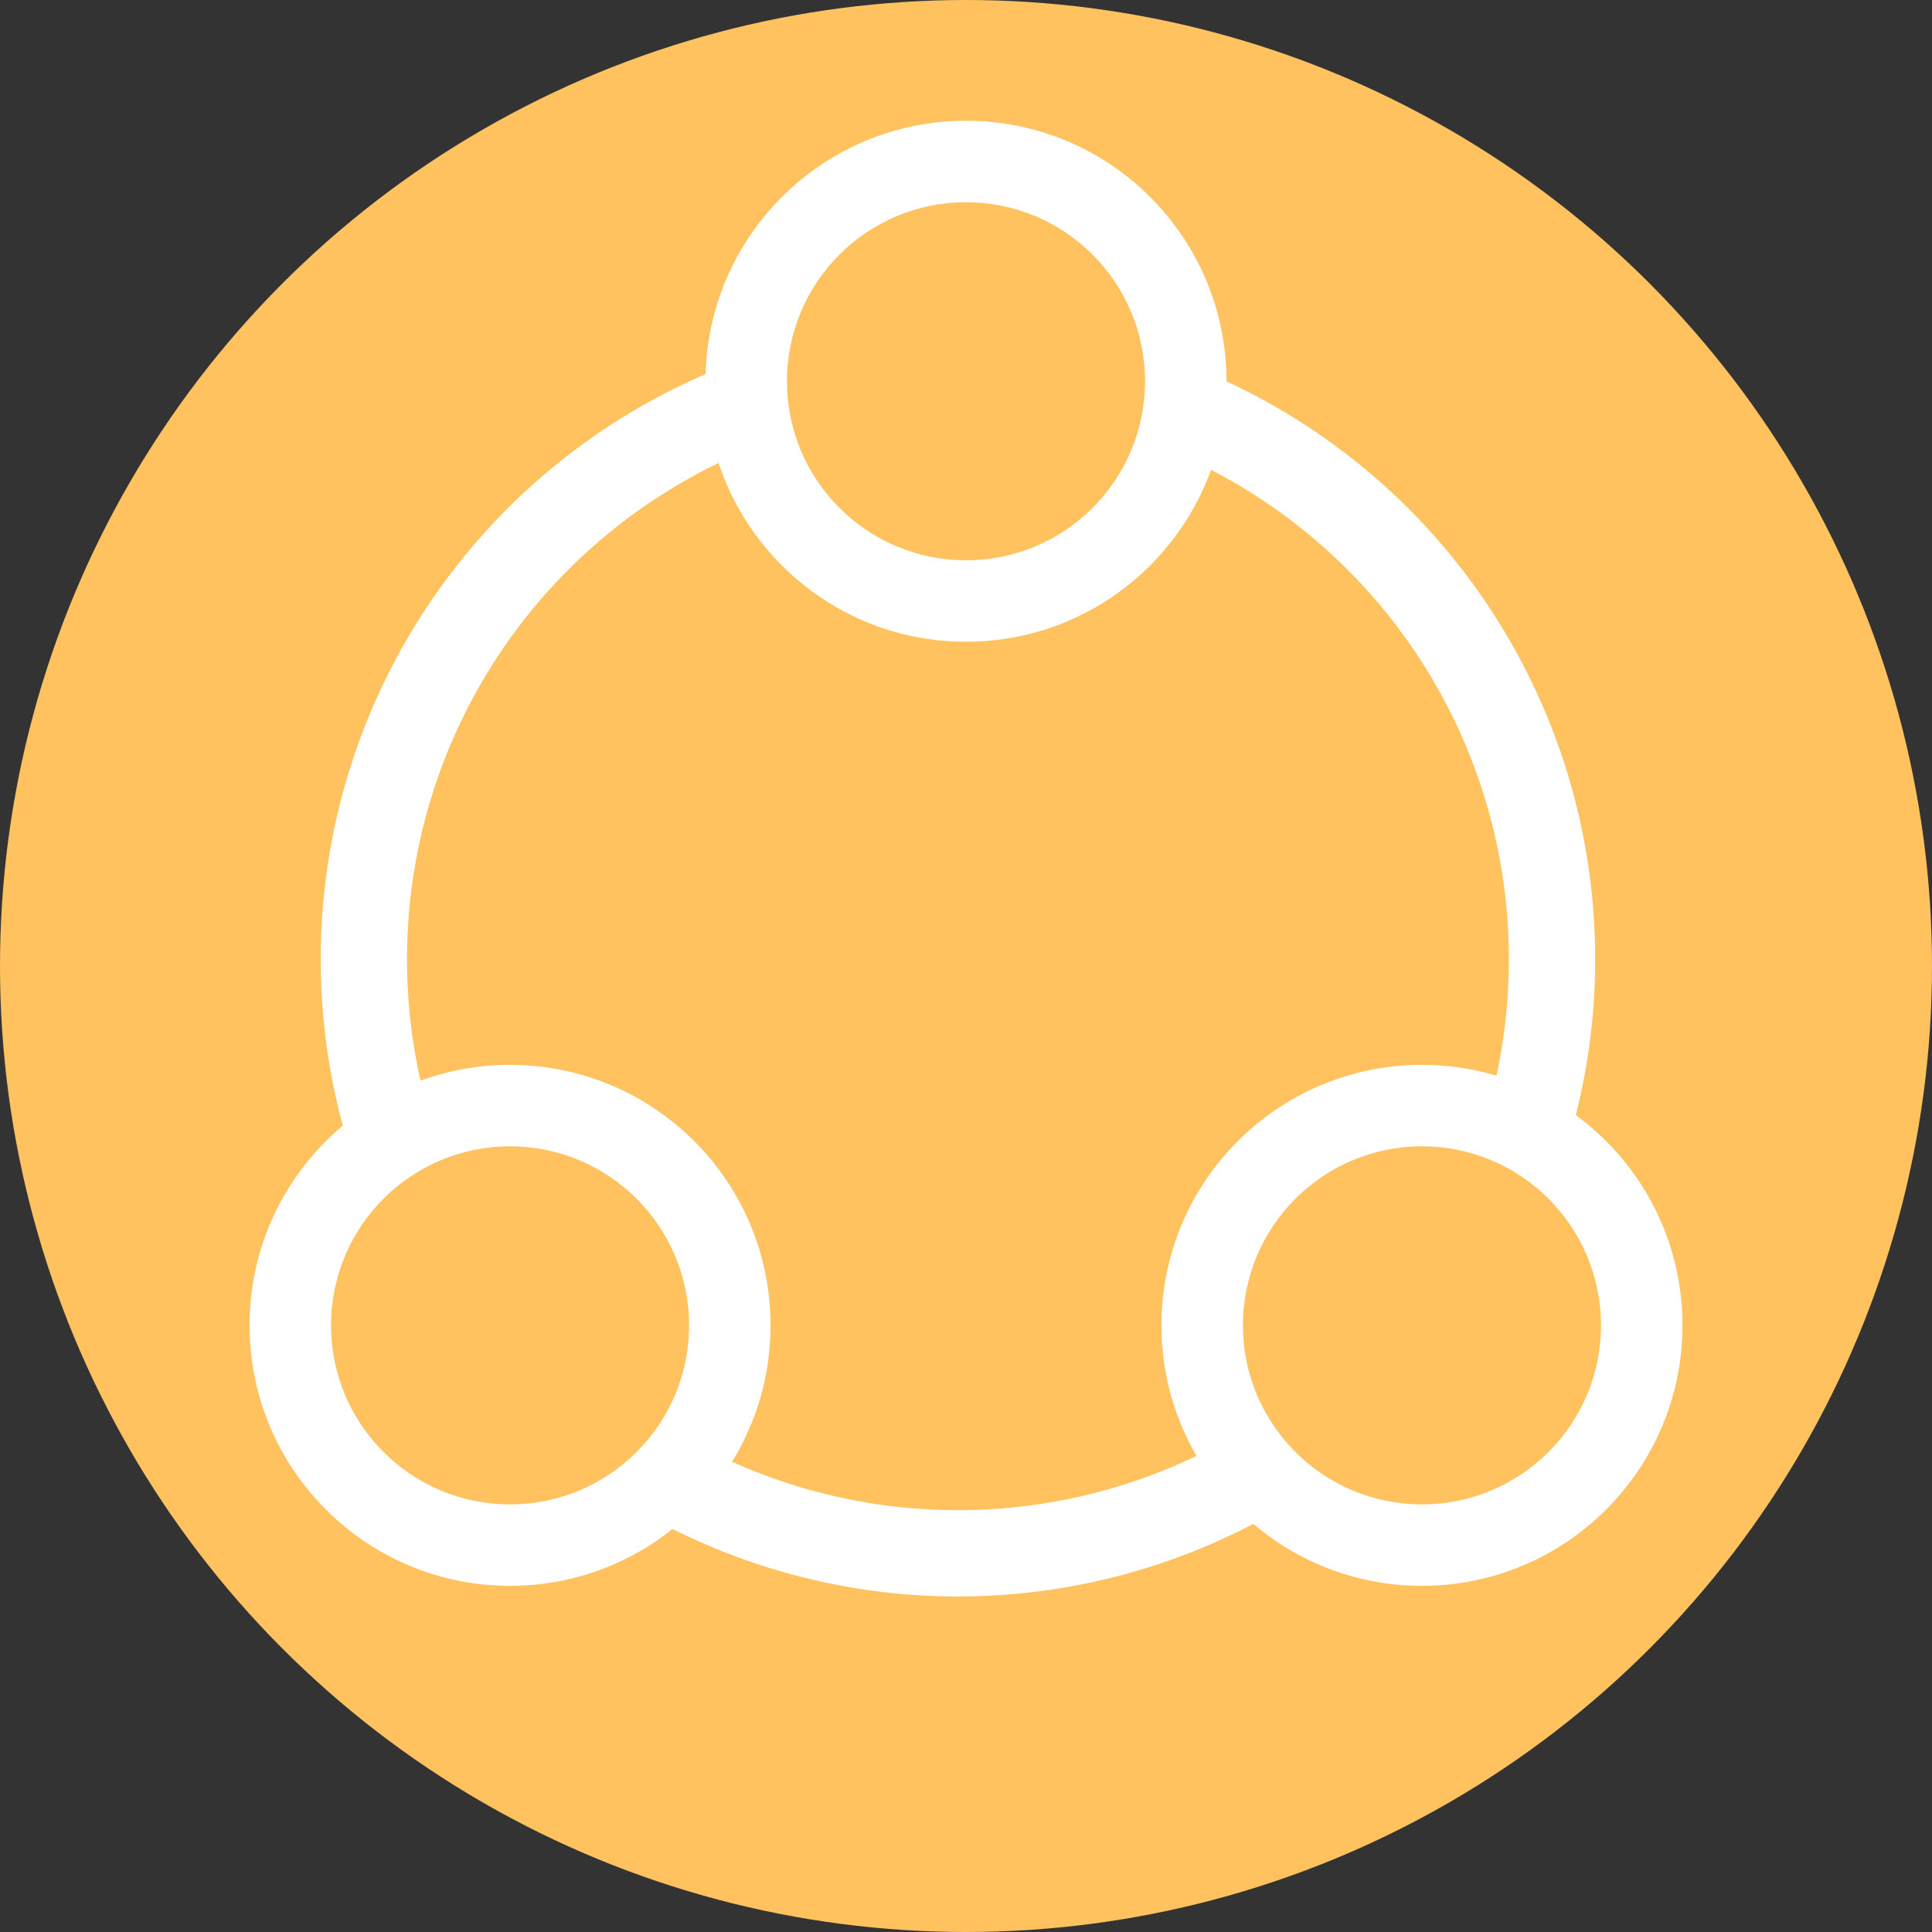 <svg id="Calque_1" data-name="Calque 1" xmlns="http://www.w3.org/2000/svg" viewBox="0 0 60 60"><rect x="0" y="0" width="60" height="60" fill="#333333" stroke="none"/><defs><style>.cls-1{fill:#ffc25f;}.cls-2{fill:none;stroke:#fff;stroke-miterlimit:10;stroke-width:2.68px;}.cls-3{fill:#fff;}</style></defs><title>forum</title><circle class="cls-1" cx="30" cy="30" r="30"/><circle class="cls-2" cx="29.75" cy="29.79" r="18.45"/><circle class="cls-3" cx="30" cy="11.84" r="8.09"/><circle class="cls-1" cx="30" cy="11.84" r="5.56"/><circle class="cls-3" cx="44.16" cy="41.16" r="8.09"/><circle class="cls-1" cx="44.16" cy="41.16" r="5.56"/><circle class="cls-3" cx="15.84" cy="41.16" r="8.09"/><circle class="cls-1" cx="15.84" cy="41.16" r="5.56"/></svg>